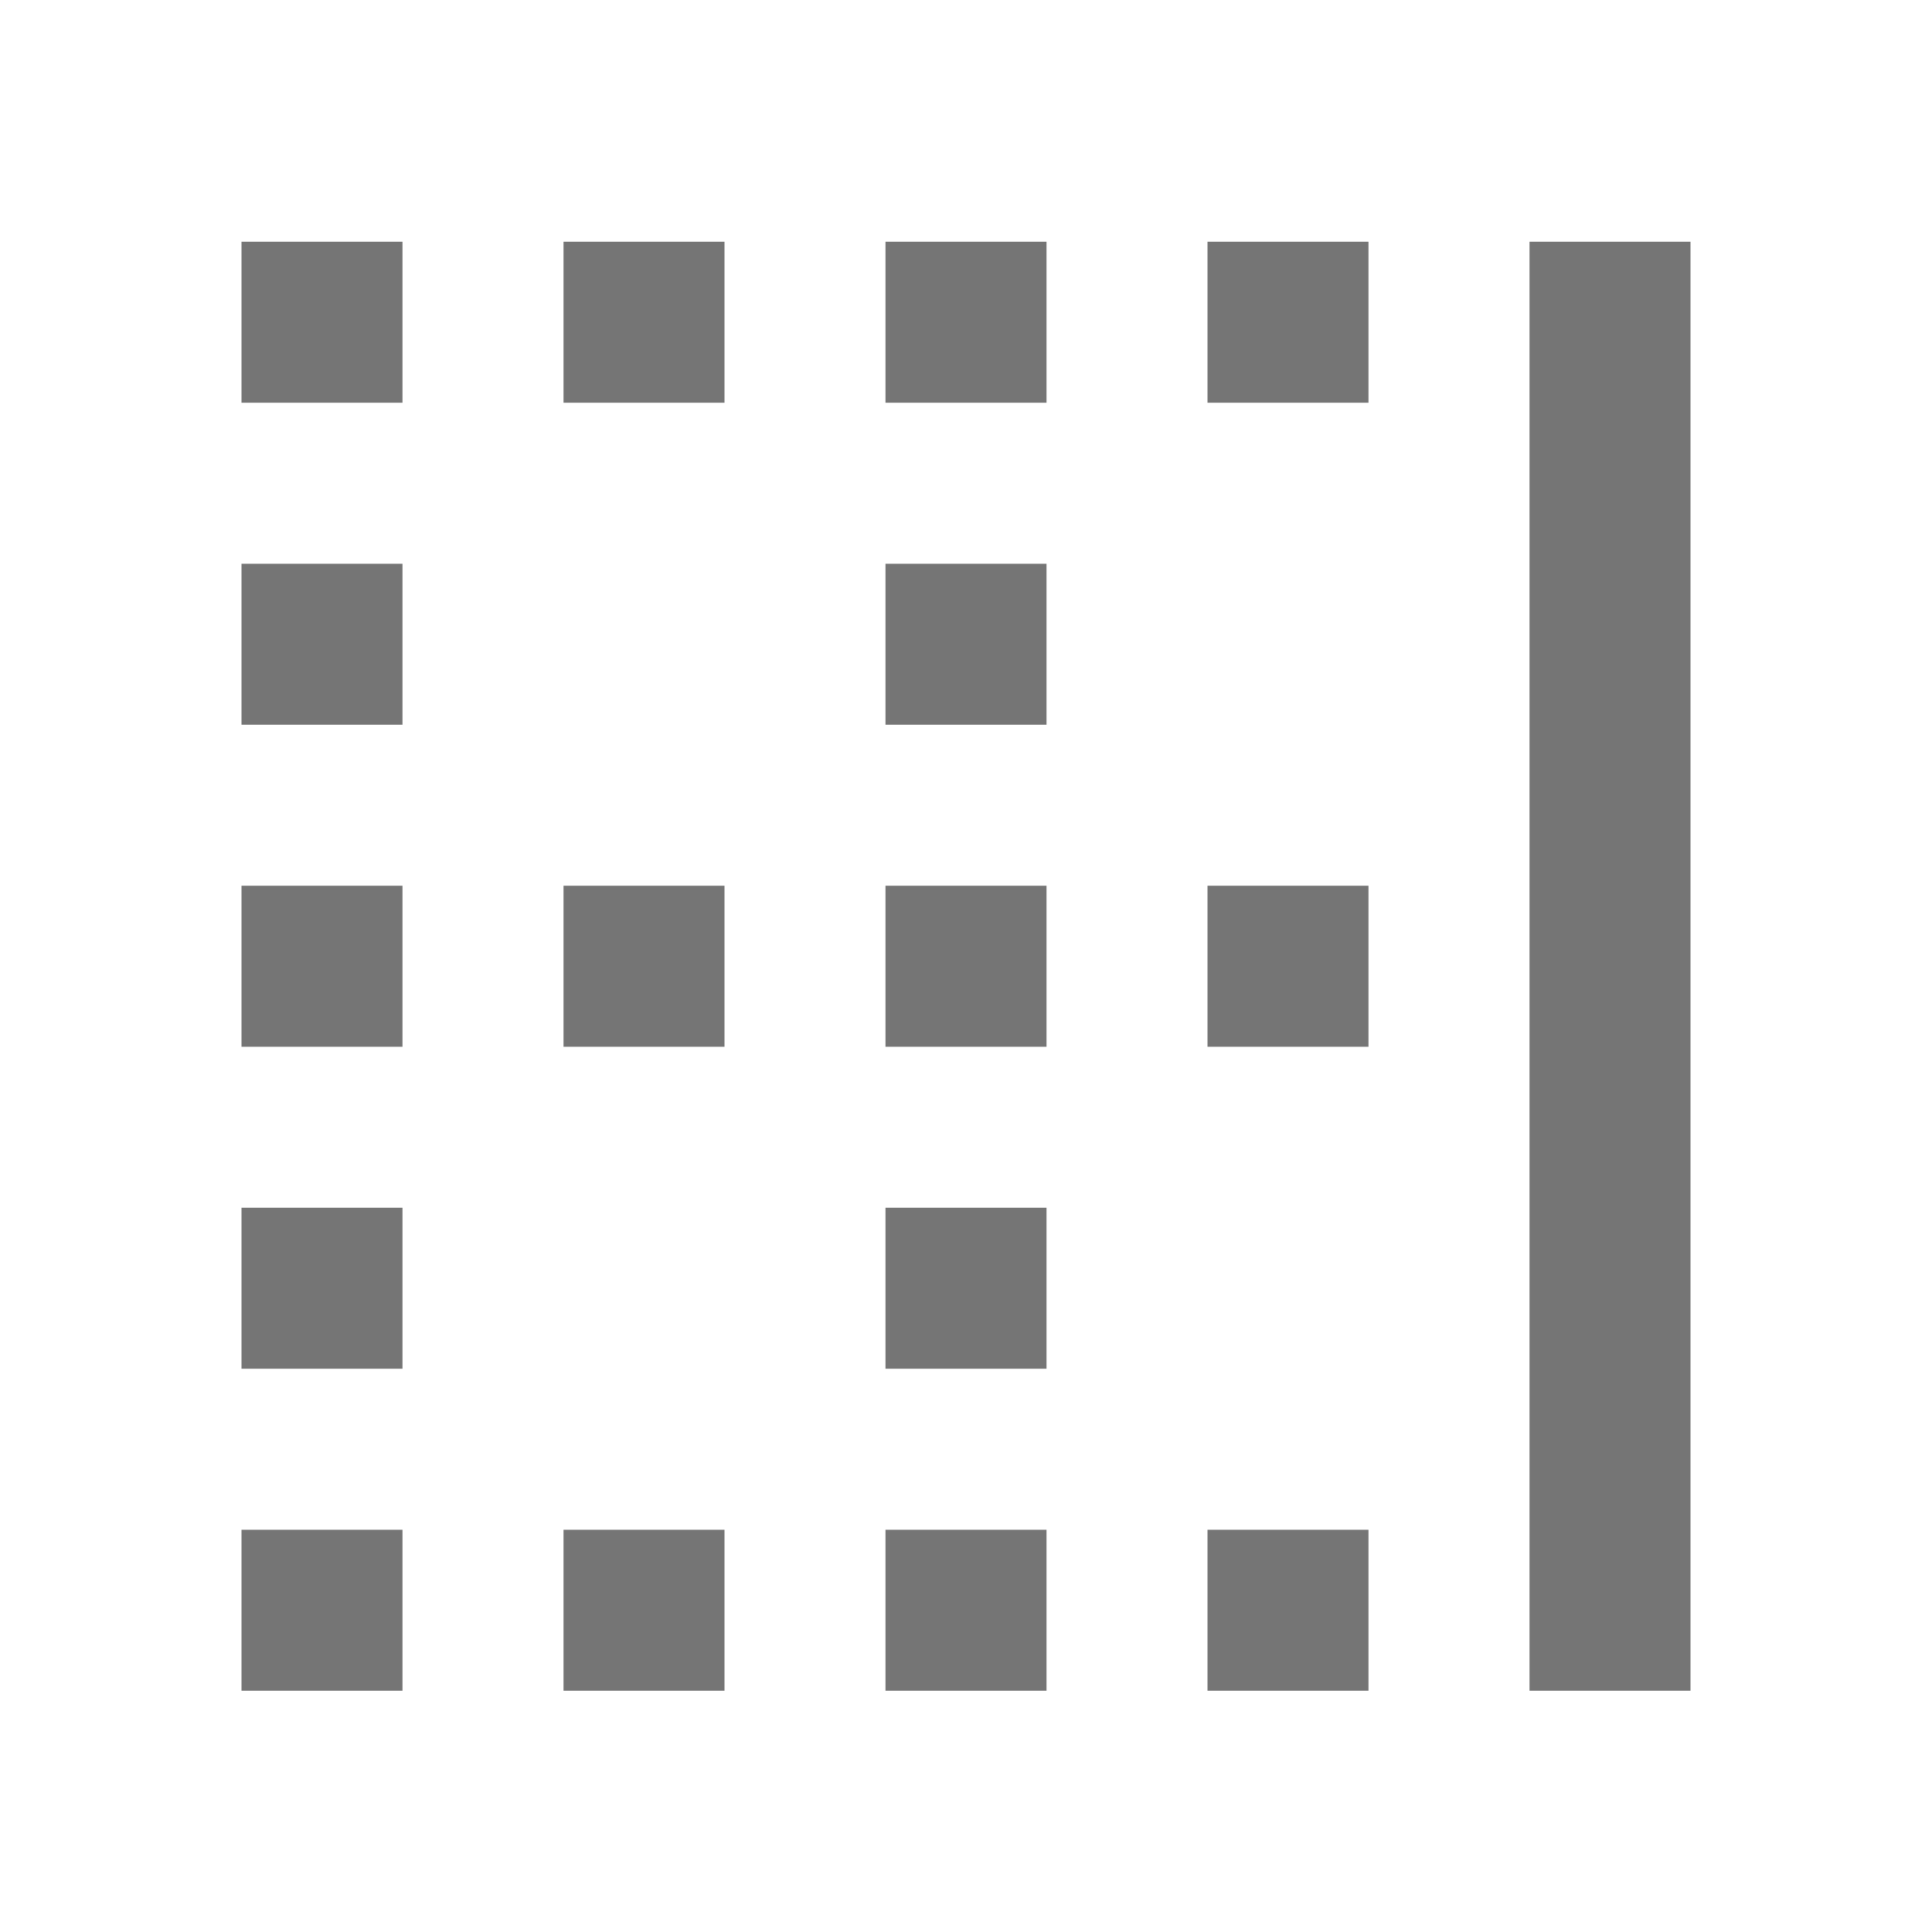 <?xml version="1.0" encoding="utf-8"?>
<!-- Generator: Adobe Illustrator 17.1.0, SVG Export Plug-In . SVG Version: 6.00 Build 0)  -->
<!DOCTYPE svg PUBLIC "-//W3C//DTD SVG 1.1//EN" "http://www.w3.org/Graphics/SVG/1.1/DTD/svg11.dtd">
<svg version="1.1" xmlns="http://www.w3.org/2000/svg" xmlns:xlink="http://www.w3.org/1999/xlink" x="0px" y="0px" width="24px"
	 height="24px" viewBox="0 0 24 24" enable-background="new 0 0 24 24" xml:space="preserve">
<g id="Frame_-_24px">
	<rect fill="none" width="24" height="24"/>
</g>
<g id="Filled_Icons">
	<g>
		<rect x="11" y="3.003" fill="#757575" width="2" height="2"/>
		<rect x="11" y="7.003" fill="#757575" width="2" height="2"/>
		<rect x="7" y="3.003" fill="#757575" width="2" height="2"/>
		<rect x="3" y="7.003" fill="#757575" width="2" height="2"/>
		<rect x="3" y="11.003" fill="#757575" width="2" height="2"/>
		<rect x="7" y="11.003" fill="#757575" width="2" height="2"/>
		<rect x="11" y="11.003" fill="#757575" width="2" height="2"/>
		<rect x="11" y="15.003" fill="#757575" width="2" height="2"/>
		<rect x="15" y="11.003" fill="#757575" width="2" height="2"/>
		<rect x="3" y="15.003" fill="#757575" width="2" height="2"/>
		<rect x="7" y="19.003" fill="#757575" width="2" height="2"/>
		<rect x="3" y="3.003" fill="#757575" width="2" height="2"/>
		<rect x="3" y="19.003" fill="#757575" width="2" height="2"/>
		<rect x="11" y="19.003" fill="#757575" width="2" height="2"/>
		<rect x="15" y="19.003" fill="#757575" width="2" height="2"/>
		<rect x="15" y="3.003" fill="#757575" width="2" height="2"/>
		<rect x="19" y="3.003" fill="#757575" width="2" height="18"/>
	</g>
</g>
</svg>
